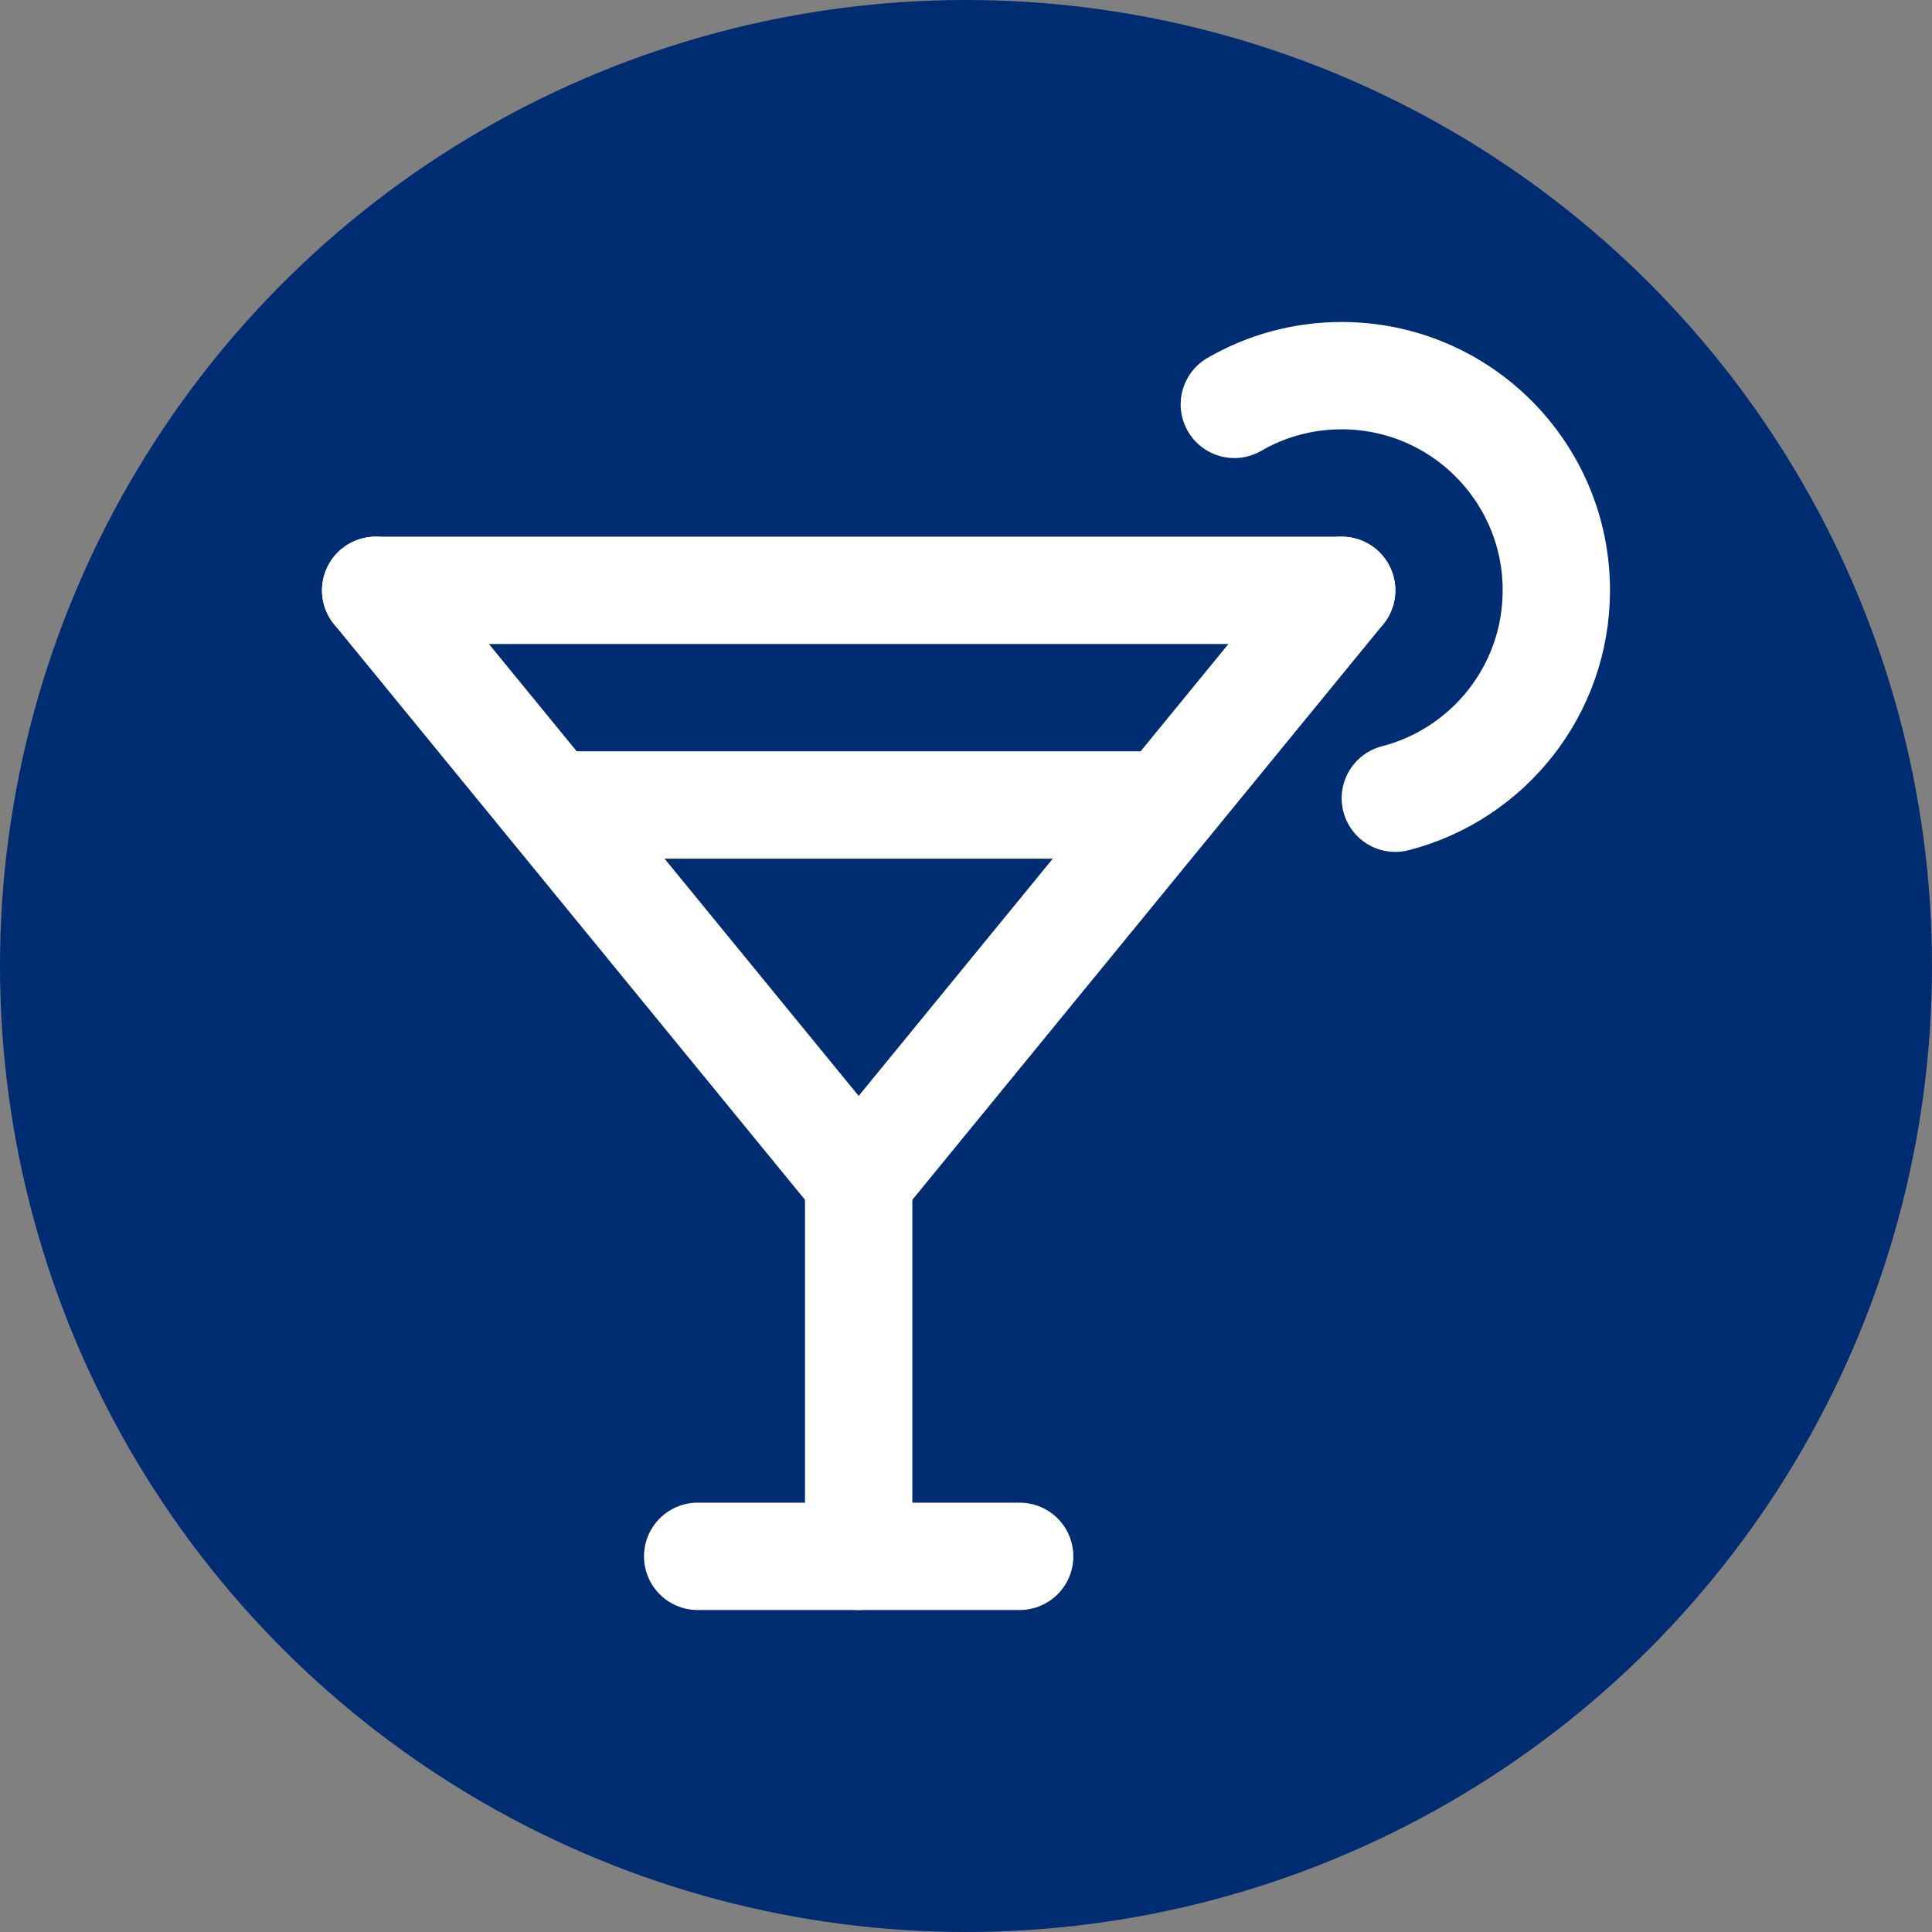 <svg width="36" height="36" viewBox="0 0 36 36" fill="none" xmlns="http://www.w3.org/2000/svg">
<rect x="0" y="0" width="36" height="36" fill="#808080" stroke="none"/>
<circle cx="18" cy="18" r="18" fill="#002D72"/>
<path d="M26 14.874C27.725 14.43 29 12.864 29 11C29 8.791 27.209 7 25 7C24.271 7 23.588 7.194 23 7.535" stroke="white" stroke-width="2" stroke-linecap="round" stroke-linejoin="round"/>
<path d="M10.375 15H21.625" stroke="white" stroke-width="2" stroke-linecap="round" stroke-linejoin="round"/>
<path d="M25 11L16 22L7 11" stroke="white" stroke-width="2" stroke-linecap="round" stroke-linejoin="round"/>
<path d="M7 11H25" stroke="white" stroke-width="2" stroke-linecap="round" stroke-linejoin="round"/>
<path d="M16 29V22" stroke="white" stroke-width="2" stroke-linecap="round" stroke-linejoin="round"/>
<path d="M13 29H19" stroke="white" stroke-width="2" stroke-linecap="round" stroke-linejoin="round"/>
</svg>
